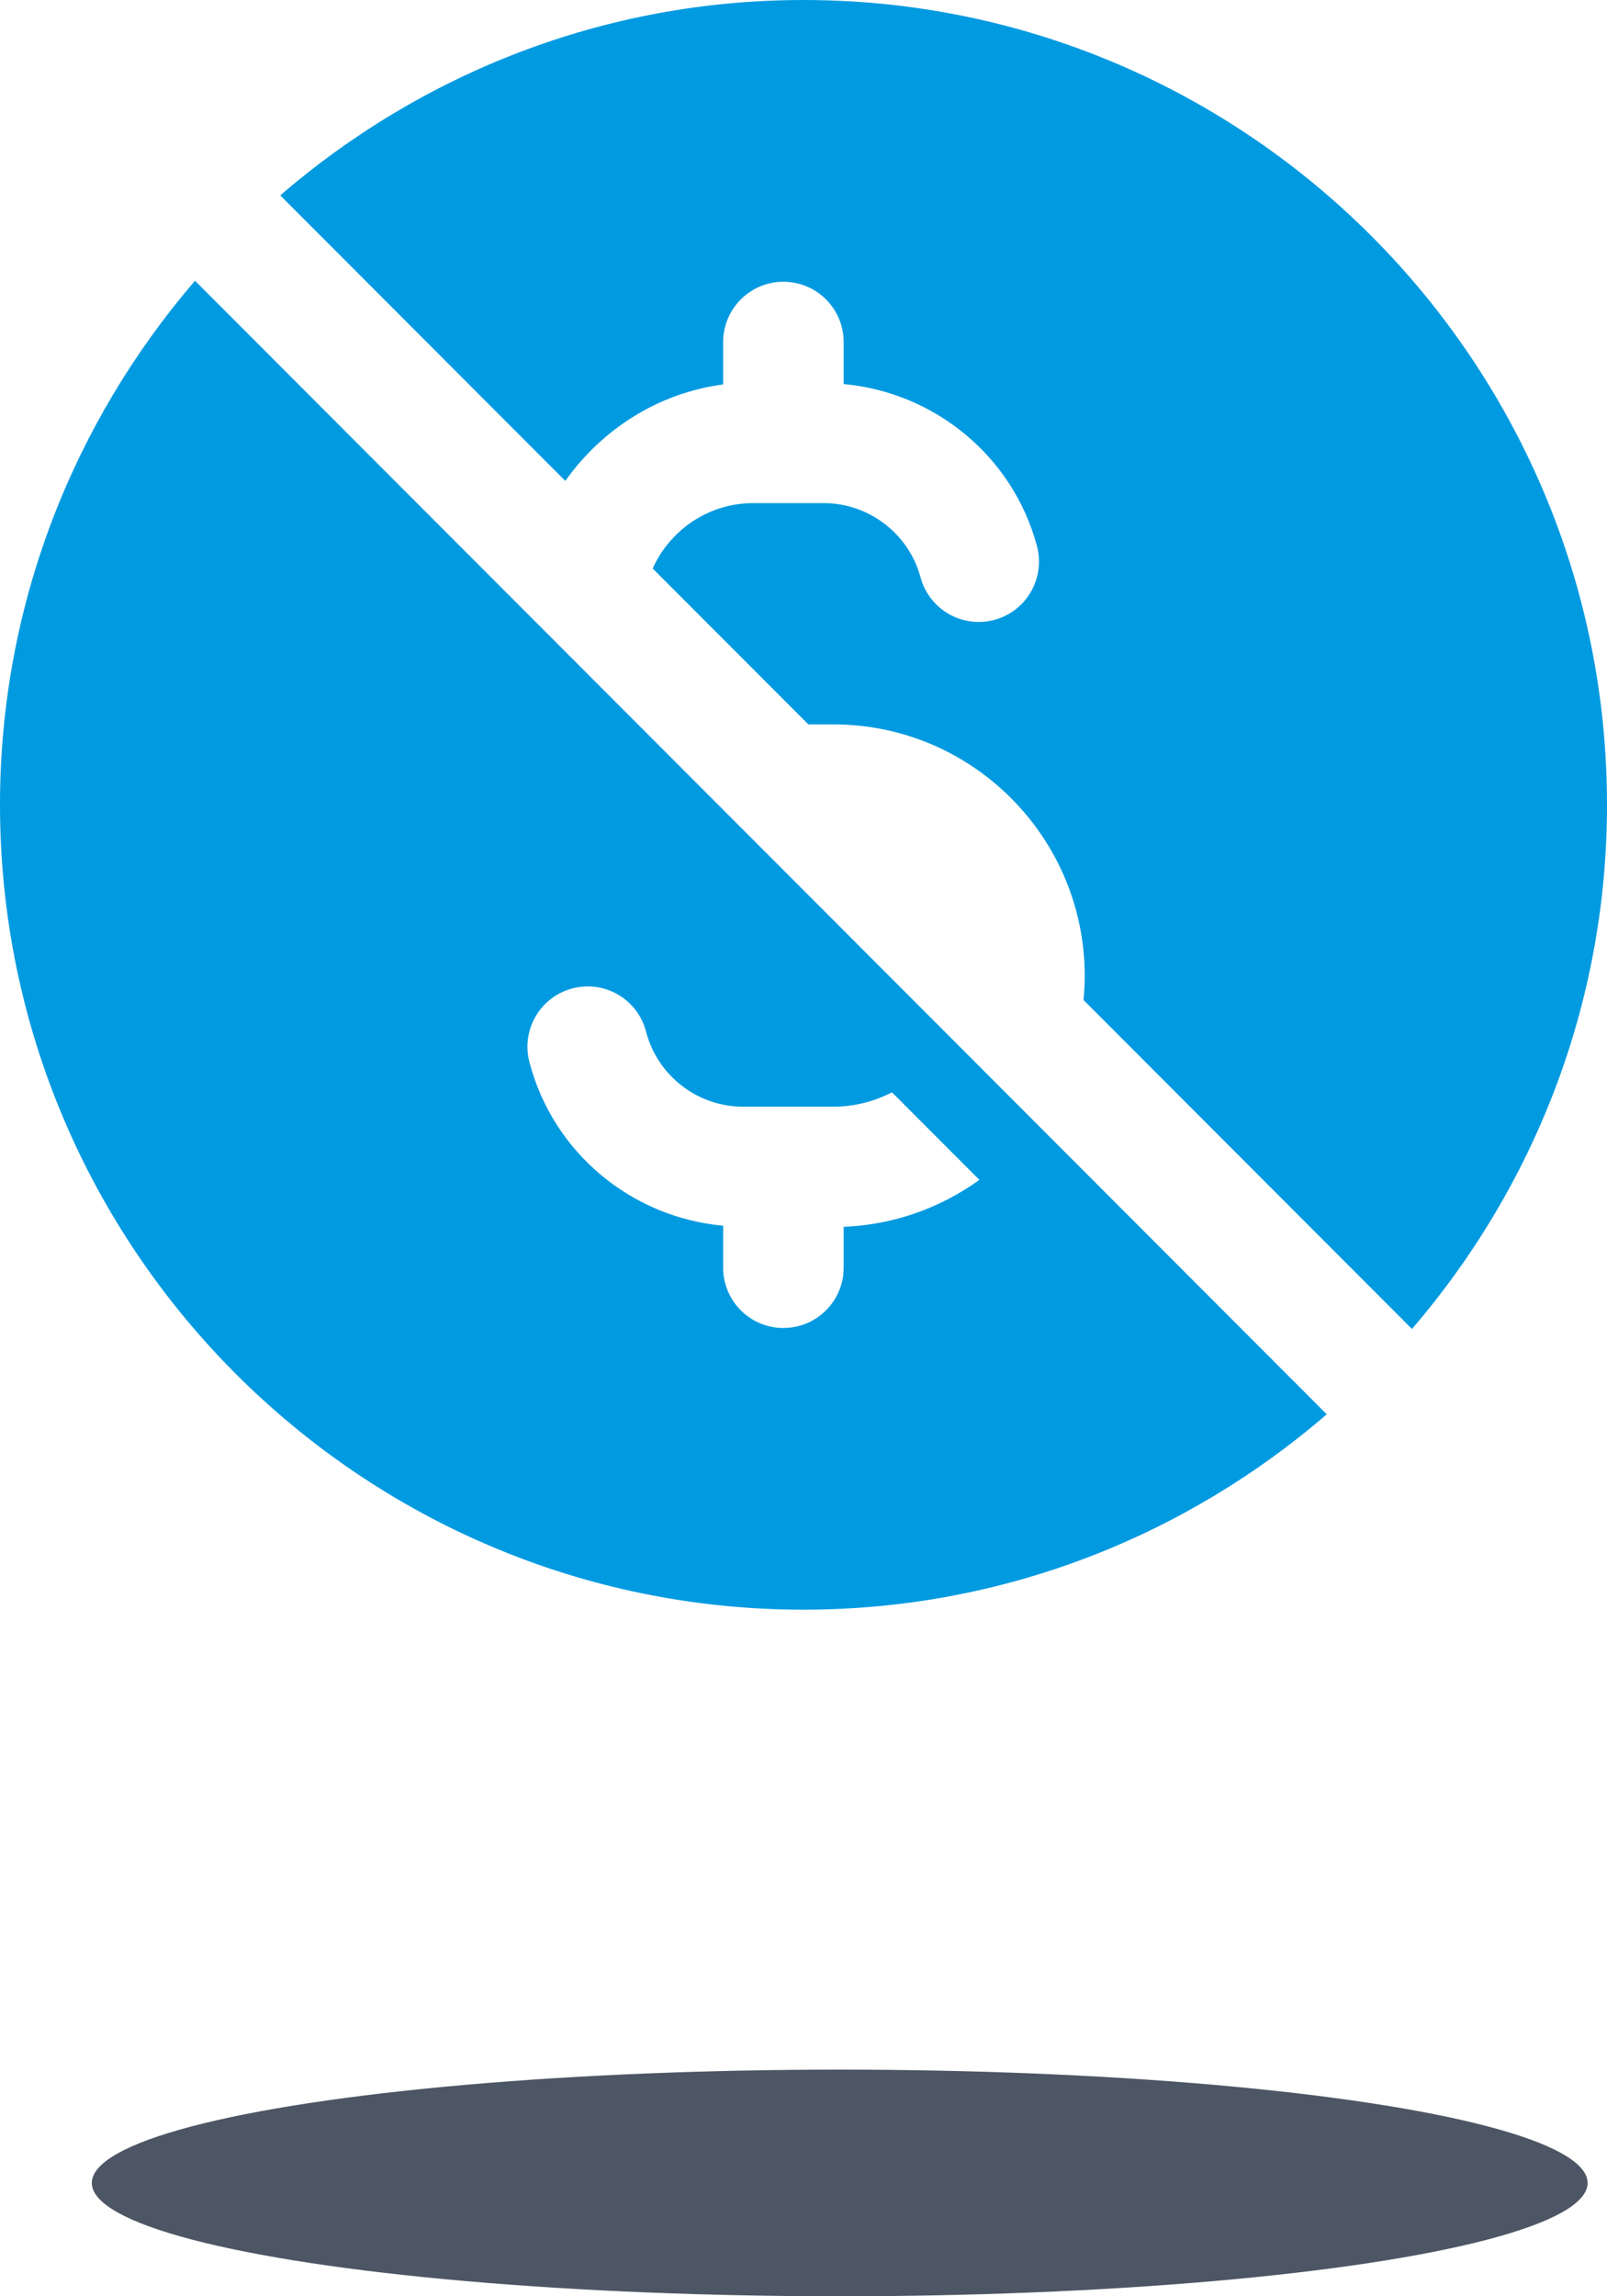 <svg xmlns="http://www.w3.org/2000/svg" width="28" height="40" viewBox="0 0 28 40">
    <g fill="none" fill-rule="evenodd">
        <g>
            <g transform="translate(-30, -784) translate(30, 784)">
                <path fill="#009AE1" fill-rule="nonzero" d="M9.85 8.377c.635-.895 1.613-1.53 2.75-1.68V5.96c0-.582.47-1.052 1.05-1.052.58 0 1.05.47 1.05 1.052v.73c1.587.146 2.946 1.256 3.367 2.818.151.56-.18 1.138-.74 1.29-.563.15-1.136-.181-1.288-.741-.205-.761-.9-1.293-1.689-1.293h-1.225c-.78 0-1.451.468-1.753 1.139l2.713 2.716h.44c2.412 0 4.375 1.966 4.375 4.381 0 .142-.008.282-.021.42l5.723 5.73C26.713 20.695 28 17.509 28 14.02 28 6.29 21.72 0 14 0c-3.482 0-6.665 1.288-9.117 3.403L9.85 8.377zM3.398 4.89C1.287 7.346 0 10.533 0 14.02c0 7.73 6.28 14.02 14 14.02 3.483 0 6.665-1.288 9.117-3.403L3.397 4.89zM14.7 22.082c0 .58-.47 1.051-1.05 1.051-.58 0-1.05-.47-1.05-1.051v-.73c-1.602-.148-2.964-1.272-3.376-2.853-.146-.562.19-1.136.751-1.282.564-.146 1.135.19 1.281.752.2.77.897 1.309 1.693 1.309h1.575c.369 0 .712-.094 1.018-.25l1.523 1.525c-.672.483-1.484.783-2.365.818v.71z"/>
                <ellipse cx="14.631" cy="38.026" fill="#4D5664" rx="13.031" ry="1.974"/>
            </g>
        </g>
    </g>
</svg>
